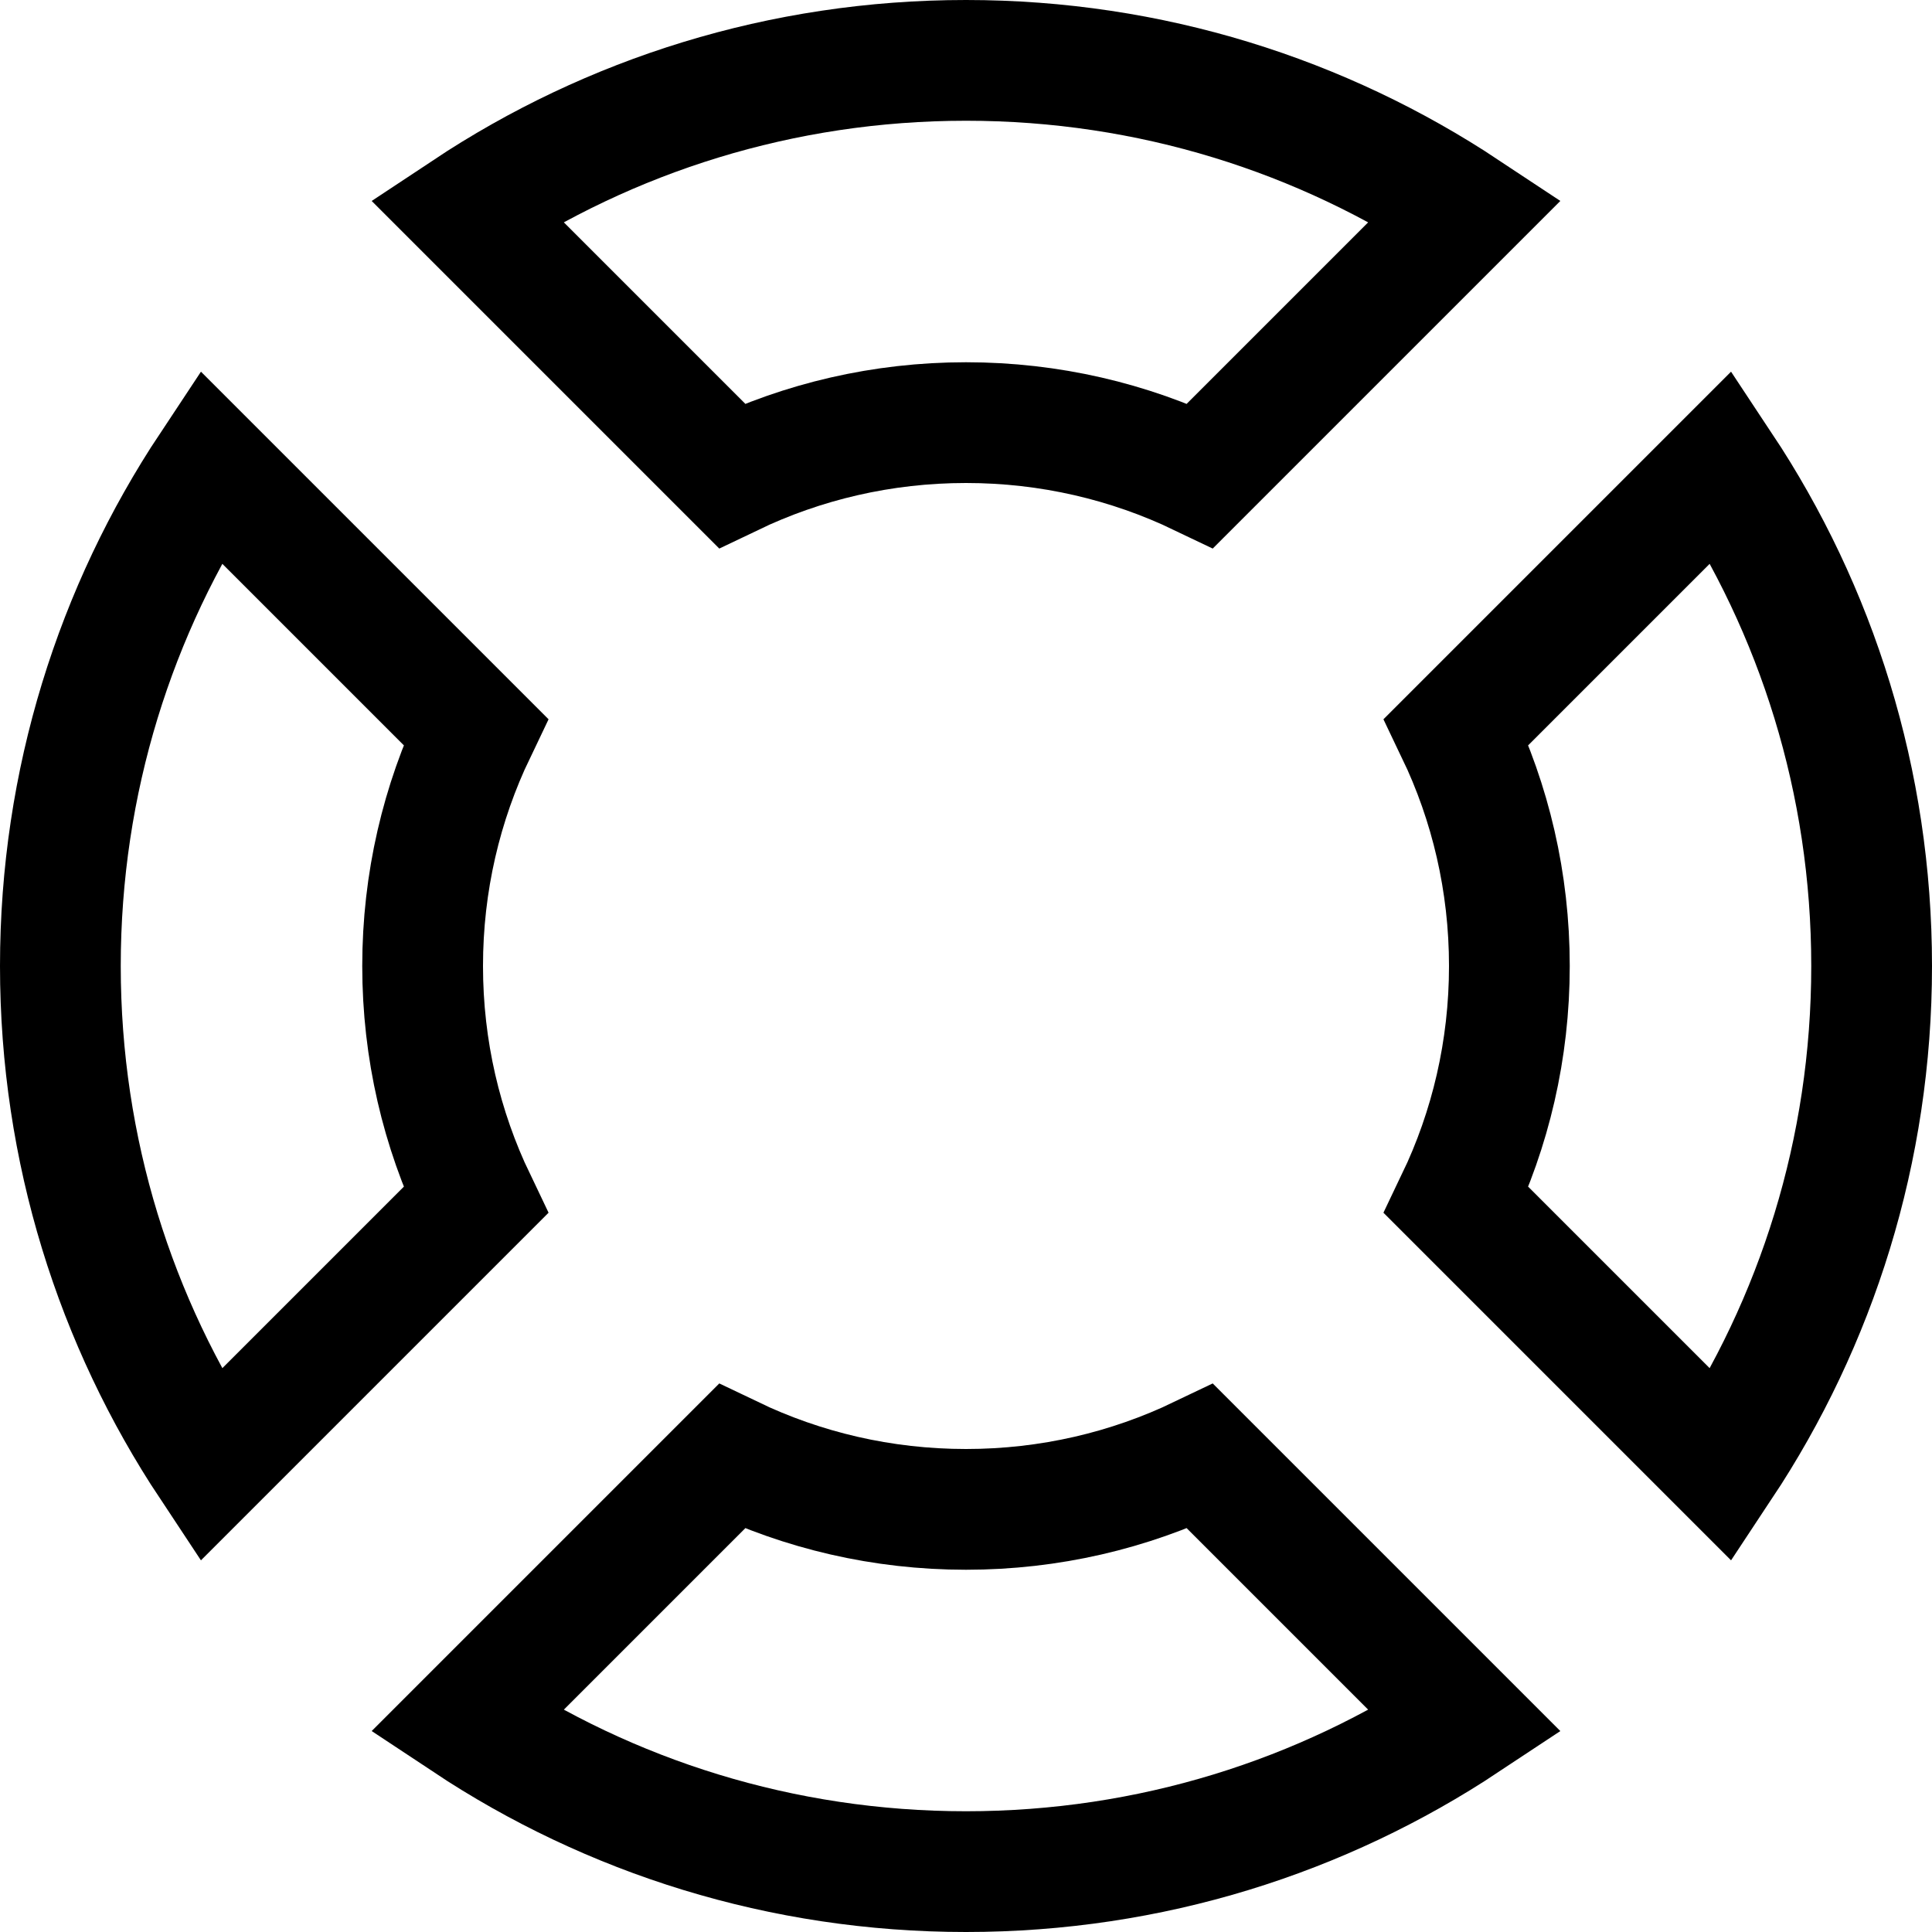 <svg width="16" height="16" viewBox="0 0 16 16" fill="none" xmlns="http://www.w3.org/2000/svg">
<path d="M3.5 8C3.5 8.694 3.657 9.352 3.939 9.94L1.743 12.136C0.957 10.95 0.5 9.529 0.5 8C0.5 6.471 0.957 5.049 1.743 3.864L3.939 6.06C3.657 6.648 3.5 7.306 3.5 8ZM12.136 14.257C10.95 15.043 9.529 15.5 8 15.5C6.471 15.5 5.049 15.043 3.864 14.257L6.06 12.061C6.648 12.343 7.306 12.5 8 12.5C8.694 12.5 9.352 12.343 9.94 12.061L12.136 14.257ZM15.5 8C15.5 9.529 15.043 10.95 14.257 12.136L12.061 9.94C12.343 9.352 12.5 8.694 12.5 8C12.5 7.306 12.343 6.648 12.061 6.06L14.257 3.864C15.043 5.049 15.5 6.471 15.5 8ZM3.864 1.743C5.049 0.957 6.471 0.5 8 0.5C9.529 0.5 10.95 0.957 12.136 1.743L9.94 3.939C9.352 3.657 8.694 3.5 8 3.5C7.306 3.5 6.648 3.657 6.06 3.939L3.864 1.743Z" stroke="black"/>
</svg>
